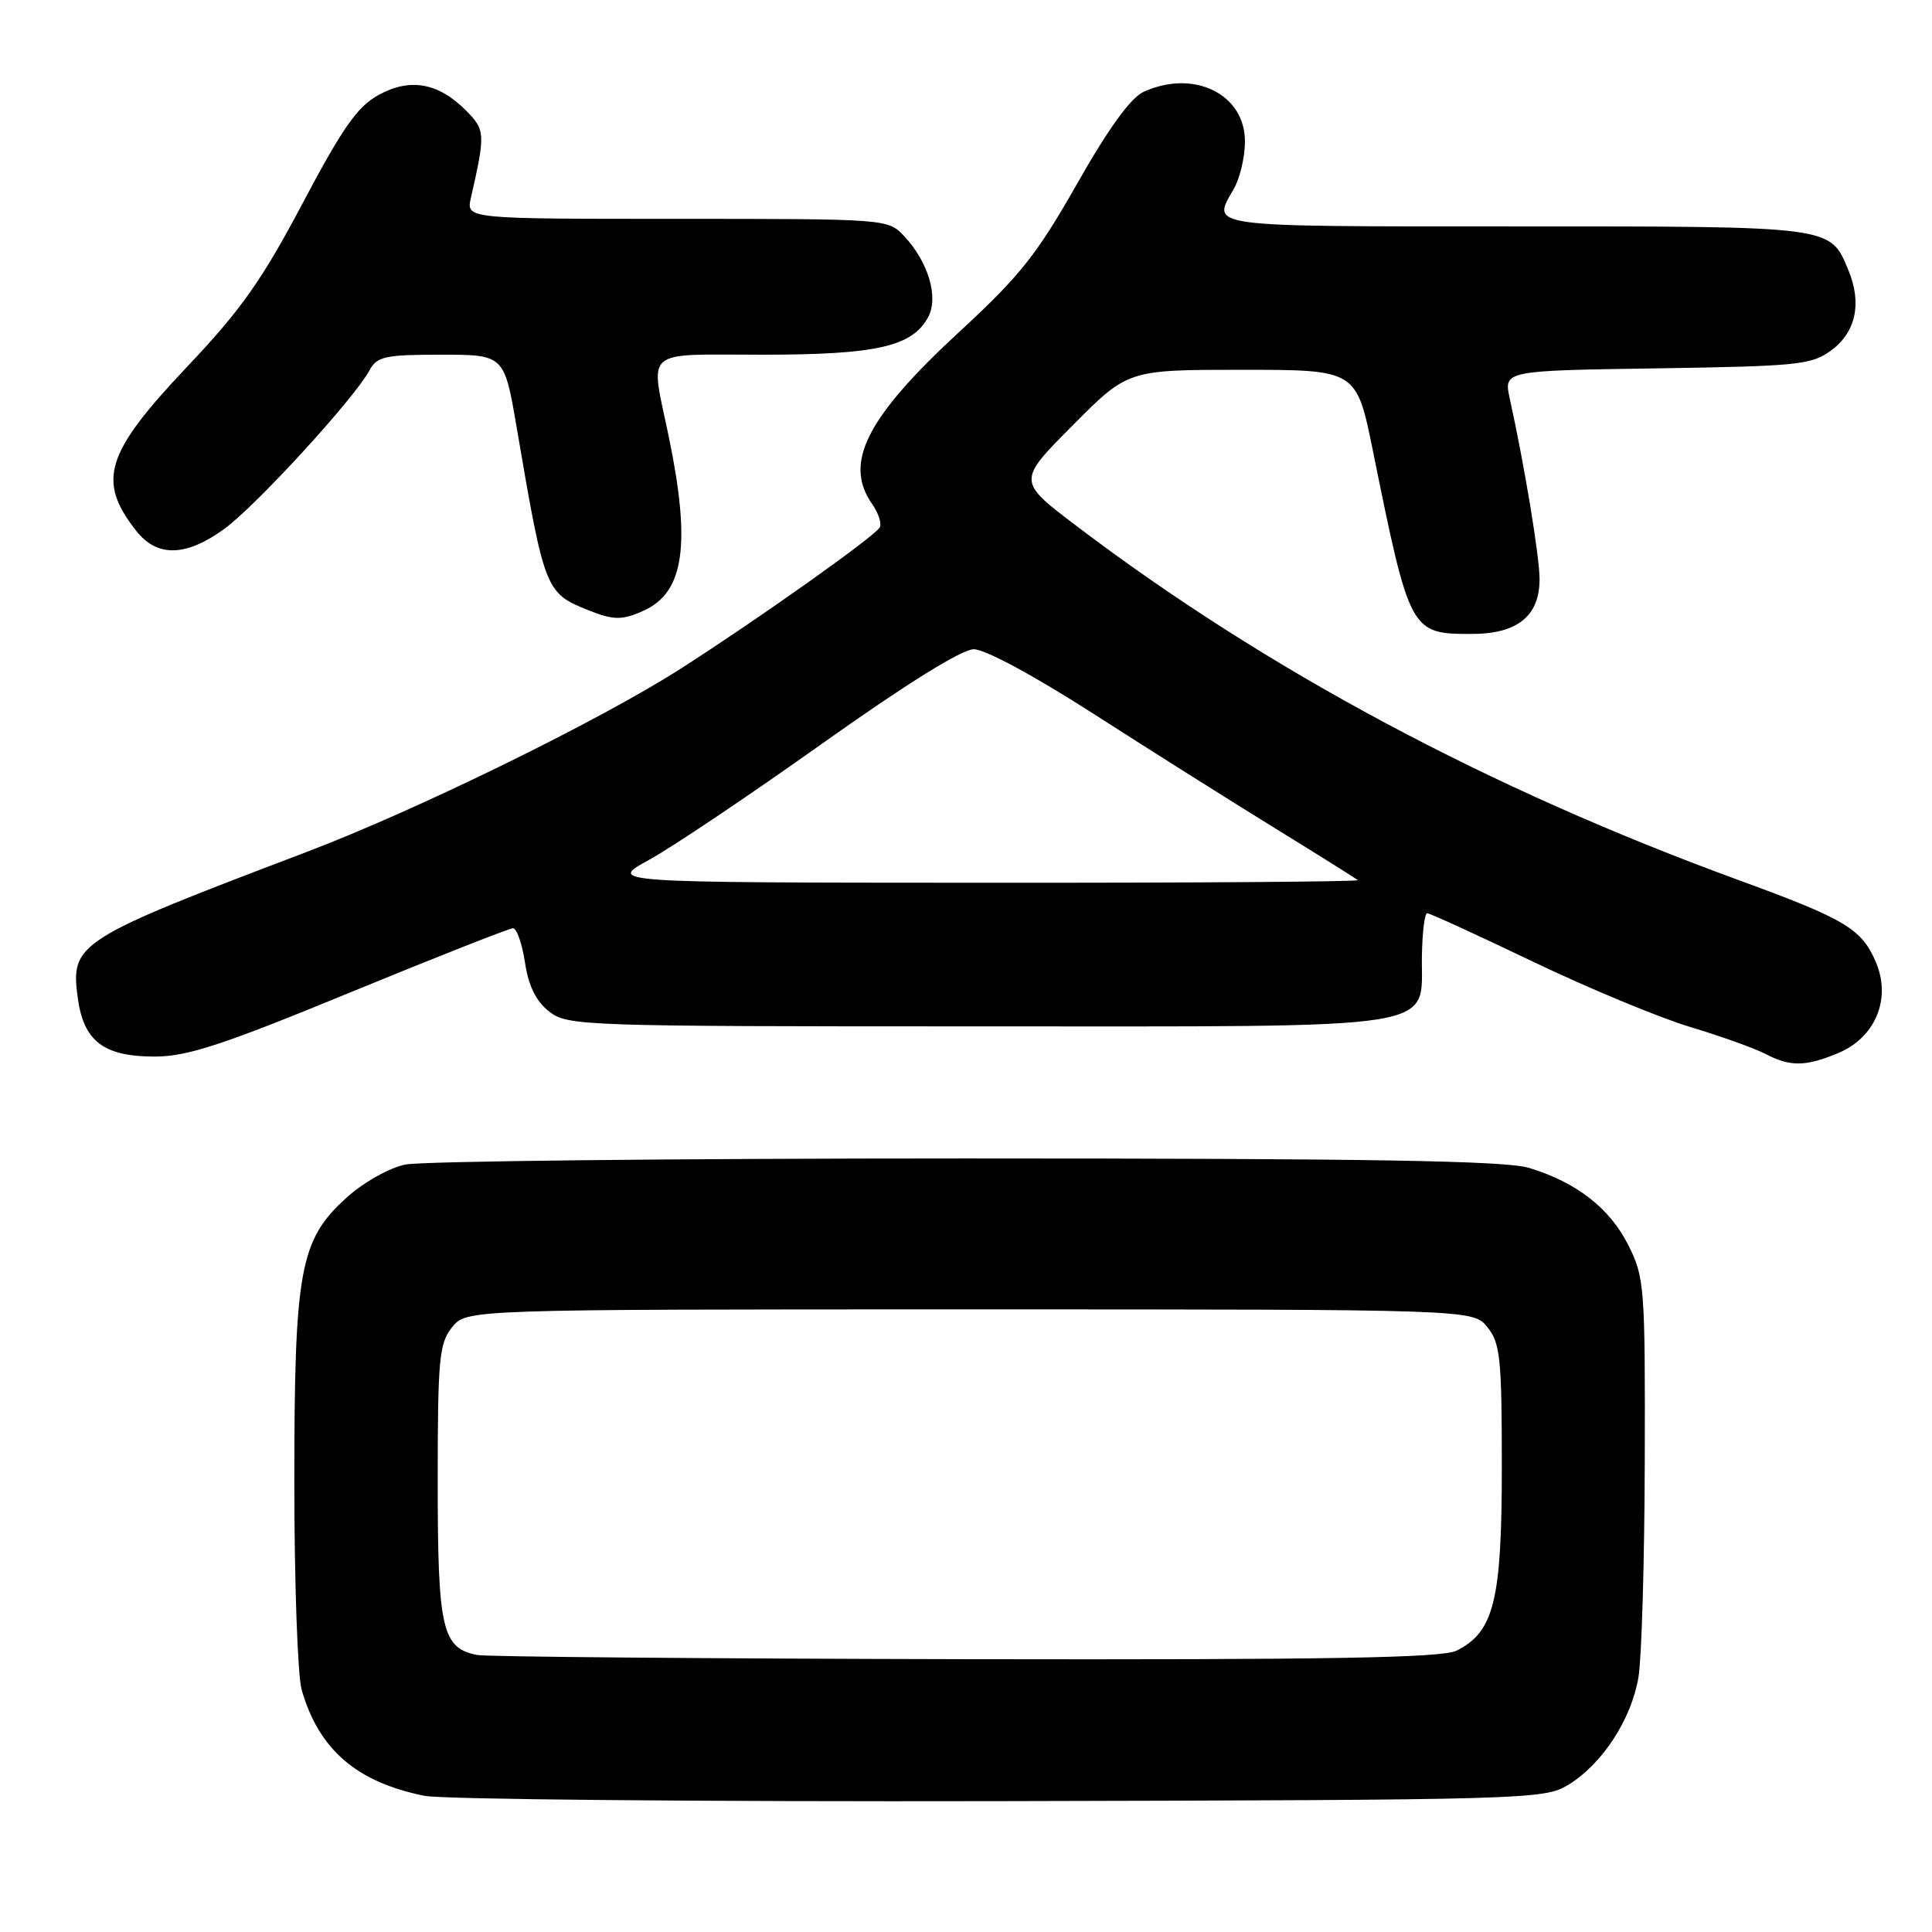 <?xml version="1.0" encoding="UTF-8" standalone="no"?>
<!DOCTYPE svg PUBLIC "-//W3C//DTD SVG 1.1//EN" "http://www.w3.org/Graphics/SVG/1.1/DTD/svg11.dtd" >
<svg xmlns="http://www.w3.org/2000/svg" xmlns:xlink="http://www.w3.org/1999/xlink" version="1.1" viewBox="0 0 256 256">
 <g >
 <path fill="currentColor"
d=" M 207.77 236.52 C 212.29 233.79 216.18 227.82 217.11 222.21 C 217.53 219.62 217.91 206.68 217.94 193.46 C 218.00 170.46 217.90 169.23 215.75 164.97 C 213.28 160.07 208.89 156.66 202.60 154.75 C 199.49 153.80 181.48 153.50 128.00 153.50 C 89.22 153.50 55.79 153.86 53.69 154.31 C 51.58 154.75 48.13 156.69 45.95 158.67 C 39.72 164.29 39.00 168.20 39.00 196.44 C 39.00 209.68 39.44 222.04 39.97 223.90 C 42.25 231.84 47.25 236.15 56.27 237.96 C 58.60 238.43 92.90 238.74 132.50 238.66 C 202.33 238.50 204.60 238.44 207.77 236.52 Z  M 243.57 139.54 C 248.47 137.49 250.61 132.40 248.60 127.58 C 246.72 123.09 244.59 121.81 230.41 116.63 C 197.24 104.51 167.83 88.79 142.65 69.70 C 134.79 63.75 134.79 63.75 142.12 56.38 C 149.45 49.00 149.45 49.00 164.59 49.00 C 179.74 49.00 179.74 49.00 181.92 59.75 C 186.80 83.83 186.89 84.00 195.00 84.00 C 201.06 84.00 204.00 81.63 204.00 76.75 C 204.00 73.76 202.01 61.70 200.05 52.81 C 199.24 49.11 199.24 49.11 219.55 48.81 C 238.35 48.52 240.07 48.34 242.68 46.40 C 245.91 44.00 246.73 40.18 244.94 35.85 C 242.48 29.91 243.14 30.00 200.78 30.00 C 159.25 30.00 160.54 30.17 163.50 25.00 C 164.29 23.62 164.95 20.85 164.96 18.82 C 165.03 12.49 158.22 9.12 151.53 12.17 C 149.82 12.95 146.88 17.01 142.73 24.33 C 137.41 33.71 135.14 36.57 127.18 43.91 C 114.80 55.33 111.75 61.34 115.56 66.78 C 116.41 68.00 116.87 69.41 116.56 69.90 C 115.77 71.18 100.61 81.93 90.25 88.57 C 79.48 95.47 55.24 107.35 40.50 112.94 C 10.16 124.46 9.33 124.99 10.30 132.20 C 11.07 137.97 13.73 140.00 20.49 140.00 C 24.81 140.00 29.46 138.48 46.41 131.50 C 57.78 126.83 67.48 123.00 67.97 123.00 C 68.47 123.00 69.18 125.03 69.56 127.52 C 70.02 130.63 71.02 132.65 72.75 134.02 C 75.19 135.94 76.96 136.00 129.52 136.00 C 192.35 136.00 188.26 136.65 188.41 126.67 C 188.46 123.56 188.77 121.01 189.11 121.01 C 189.45 121.00 195.75 123.89 203.11 127.42 C 210.47 130.94 219.84 134.84 223.93 136.07 C 228.01 137.30 232.51 138.91 233.93 139.65 C 237.23 141.37 239.24 141.34 243.57 139.54 Z  M 85.34 80.89 C 90.67 78.46 91.57 72.09 88.60 57.79 C 86.15 45.98 84.97 47.00 101.03 47.00 C 116.16 47.00 120.90 45.92 122.99 42.01 C 124.40 39.38 123.01 34.71 119.81 31.29 C 117.66 29.01 117.55 29.00 89.71 29.00 C 61.77 29.00 61.77 29.00 62.39 26.25 C 64.34 17.67 64.31 17.22 61.71 14.61 C 58.03 10.94 54.33 10.30 50.15 12.59 C 47.36 14.12 45.38 16.95 40.09 26.95 C 34.70 37.14 31.92 41.08 24.79 48.60 C 13.95 60.06 12.82 63.69 18.05 70.34 C 20.82 73.86 24.62 73.78 29.71 70.09 C 33.87 67.08 46.99 52.76 48.95 49.09 C 49.95 47.23 50.98 47.00 58.44 47.00 C 66.82 47.00 66.82 47.00 68.48 56.75 C 72.16 78.30 72.27 78.59 78.02 80.88 C 81.33 82.20 82.46 82.20 85.34 80.89 Z  M 63.26 219.30 C 58.57 218.39 58.00 215.92 58.00 196.39 C 58.00 179.99 58.19 177.99 59.91 175.86 C 61.82 173.50 61.82 173.50 128.50 173.50 C 195.18 173.50 195.18 173.50 197.09 175.86 C 198.79 177.97 199.00 179.96 199.00 194.36 C 199.00 212.08 197.97 216.24 193.00 218.72 C 191.07 219.68 176.18 219.94 128.00 219.85 C 93.62 219.78 64.49 219.53 63.26 219.30 Z  M 86.00 113.94 C 89.03 112.28 99.38 105.33 109.00 98.49 C 120.05 90.64 127.43 86.04 129.02 86.03 C 130.51 86.01 137.03 89.53 145.02 94.66 C 152.43 99.42 163.22 106.22 169.00 109.78 C 174.78 113.34 179.69 116.42 179.92 116.62 C 180.15 116.83 157.87 116.99 130.42 116.97 C 80.50 116.95 80.50 116.95 86.00 113.94 Z "/>
</g>
</svg>